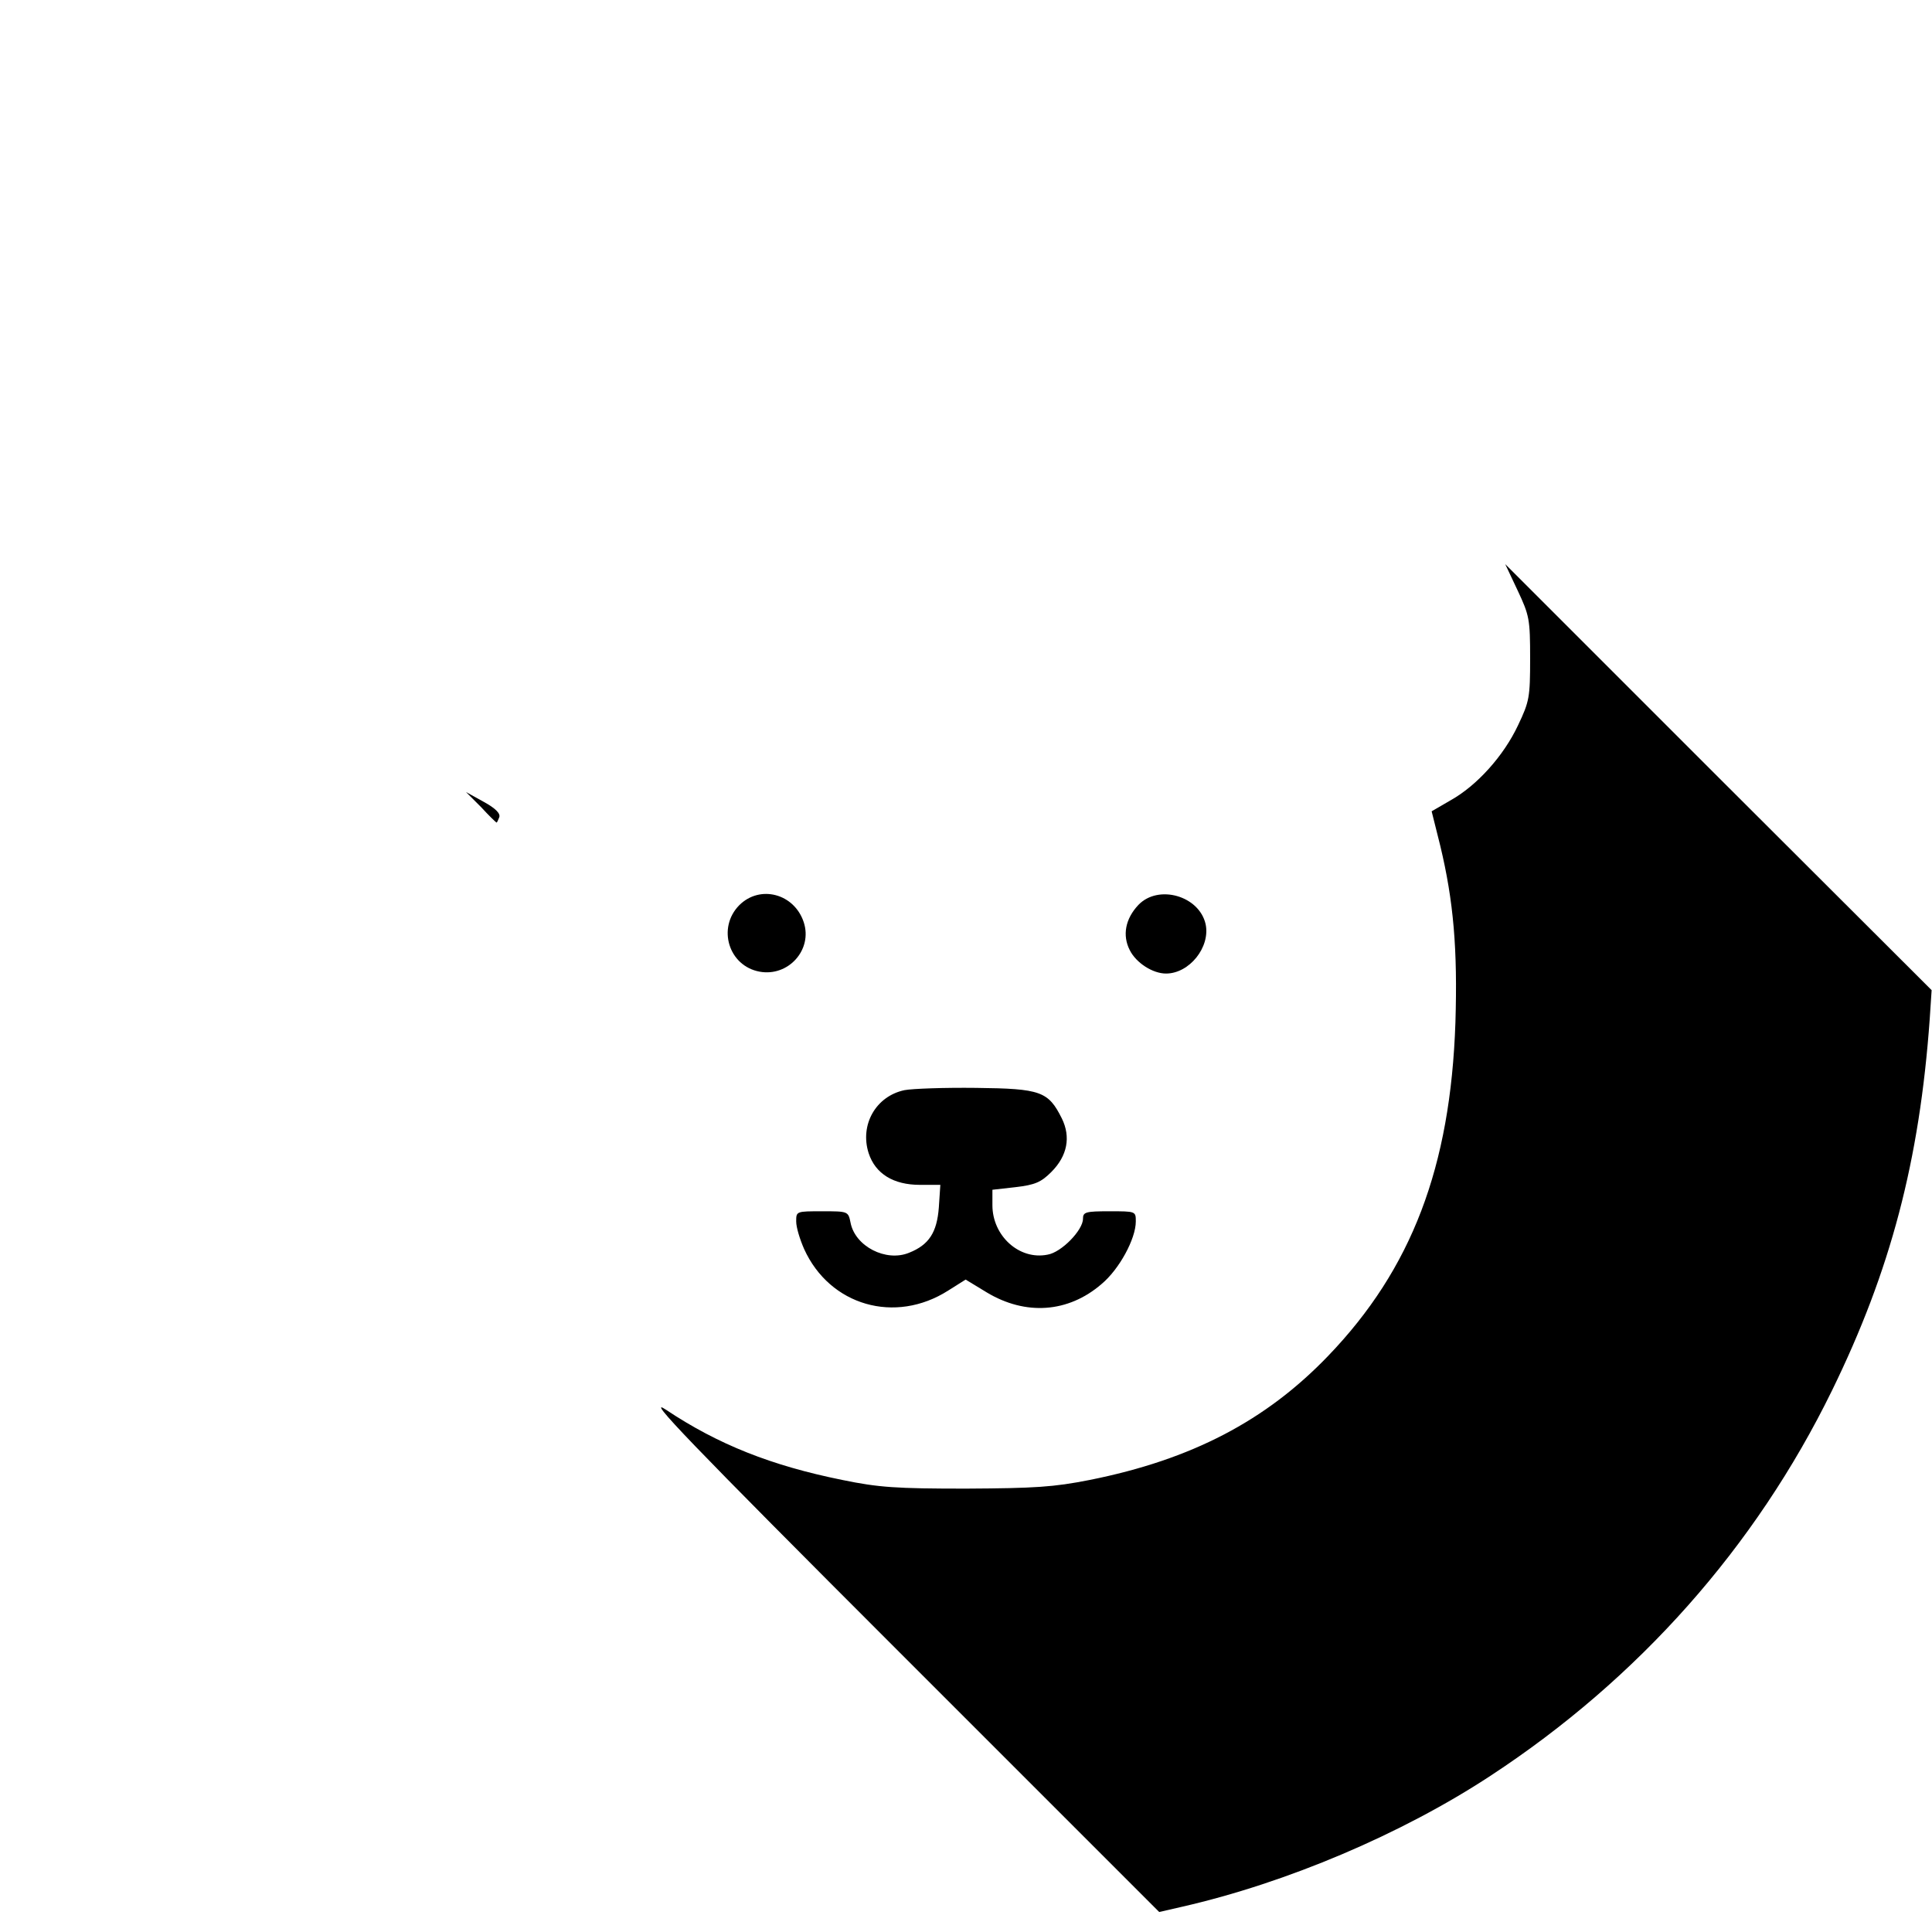 <?xml version="1.0" standalone="no"?>
<!DOCTYPE svg PUBLIC "-//W3C//DTD SVG 20010904//EN"
 "http://www.w3.org/TR/2001/REC-SVG-20010904/DTD/svg10.dtd">
<svg version="1.0" xmlns="http://www.w3.org/2000/svg"
 width="512pt" height="512pt" viewBox="0 0 512 512"
 preserveAspectRatio="xMidYMid meet">

<g transform="translate(0,512) scale(0.1,-0.1)"
fill="#000000" stroke="none">
<path d="M4022 3555 c31 -66 33 -76 33 -180 0 -103 -2 -114 -32 -177 -38 -81
-109 -160 -179 -199 l-50 -29 23 -92 c35 -146 46 -273 40 -468 -13 -383 -116
-653 -337 -883 -165 -172 -362 -275 -632 -329 -96 -19 -145 -22 -328 -23 -185
0 -231 3 -328 23 -188 38 -329 94 -467 186 -57 38 60 -84 618 -642 l689 -689
61 14 c276 63 581 192 817 347 392 257 702 606 905 1021 155 317 232 608 259
985 l5 76 -565 564 -565 565 33 -70z"/>
<path d="M1275 2981 c21 -23 40 -41 41 -41 1 0 4 6 7 14 4 10 -10 24 -41 41
l-47 26 40 -40z"/>
<path d="M1959 2721 c-59 -60 -28 -161 54 -176 76 -14 141 58 117 131 -25 76
-116 100 -171 45z"/>
<path d="M3017 2722 c-35 -37 -43 -81 -23 -120 17 -34 61 -62 96 -62 62 0 118
70 105 131 -17 75 -125 106 -178 51z"/>
<path d="M2397 2231 c-76 -16 -119 -92 -95 -167 18 -55 66 -84 136 -84 l54 0
-4 -60 c-5 -66 -26 -99 -79 -120 -61 -25 -143 17 -155 80 -6 30 -7 30 -75 30
-69 0 -69 0 -69 -27 0 -16 10 -48 21 -73 68 -150 241 -200 382 -110 l46 29 56
-34 c103 -62 216 -54 304 22 47 39 91 120 91 166 0 27 0 27 -70 27 -63 0 -70
-2 -70 -20 0 -30 -57 -89 -94 -95 -75 -15 -146 50 -146 131 l0 41 62 7 c51 6
67 13 94 40 43 43 52 93 28 142 -36 72 -56 79 -227 81 -84 1 -169 -2 -190 -6z"/>
</g>
</svg>
